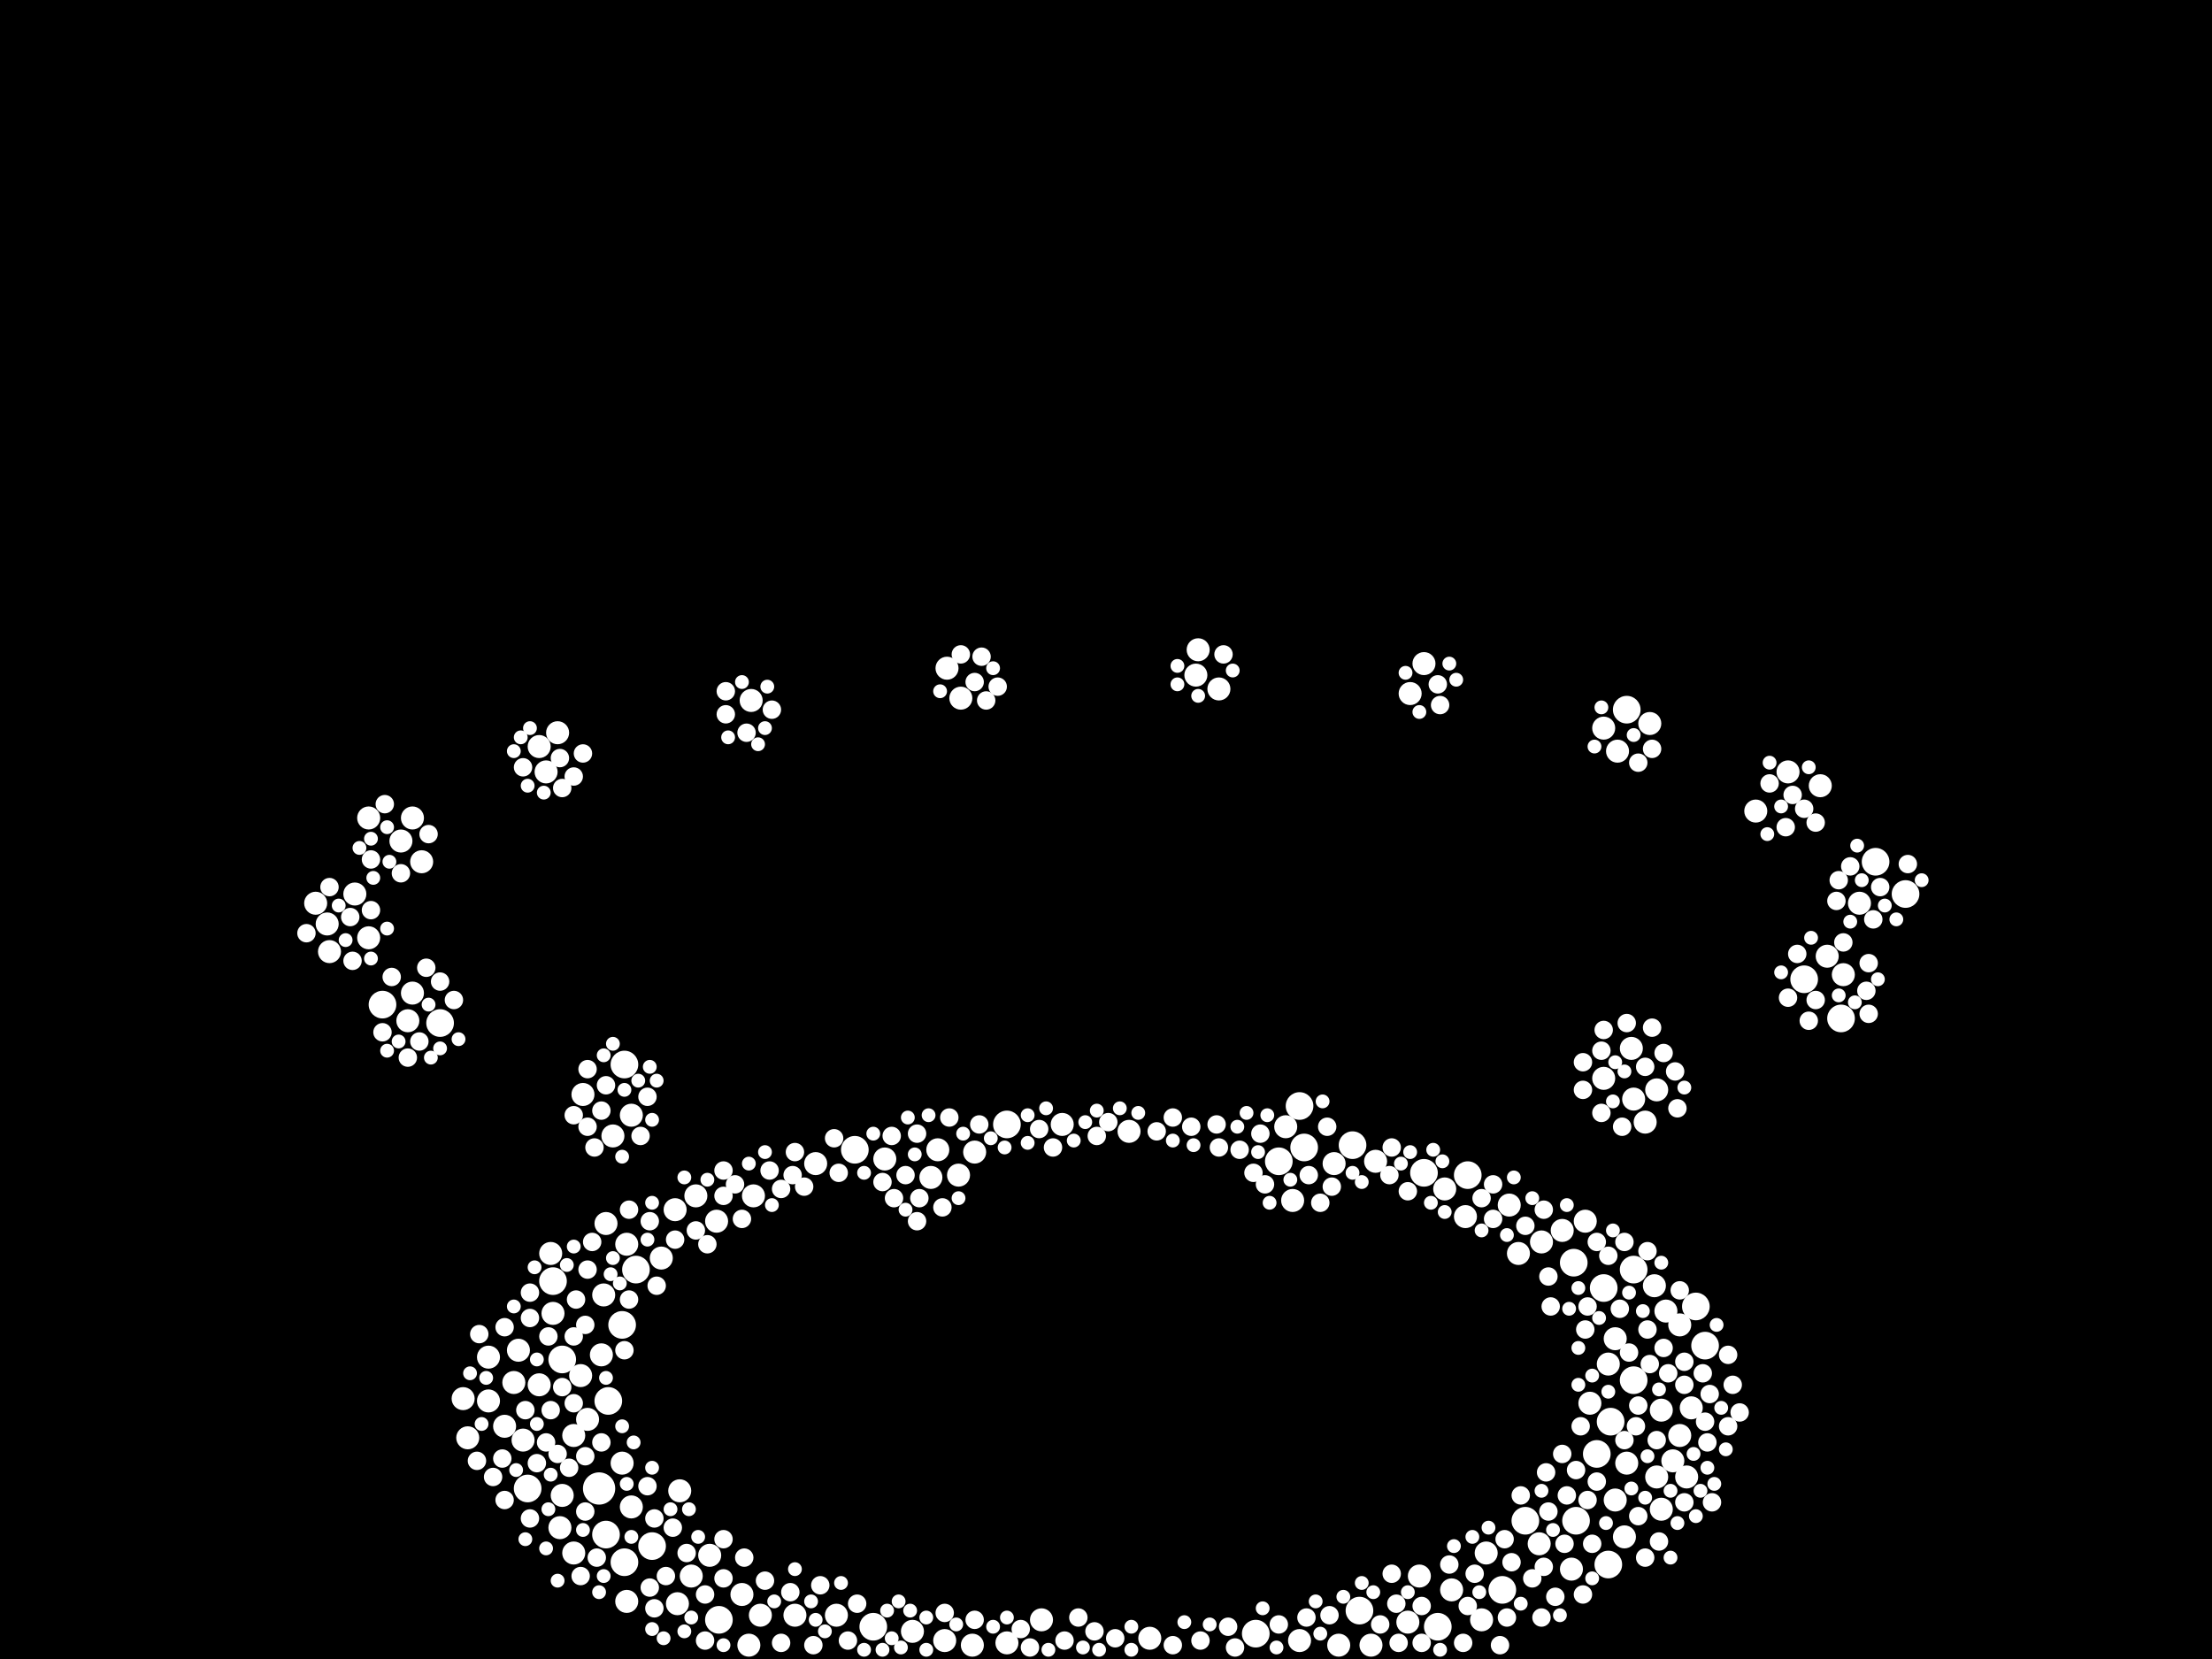 <?xml version="1.0" encoding="utf-8"?>
<svg xmlns="http://www.w3.org/2000/svg"
     xmlns:xlink="http://www.w3.org/1999/xlink" width="1920" height="1440" >

            <defs>
            <style type="text/css"><![CDATA[
circle {stroke: none;}
.c0 {fill: #FFFFFF;}
]]></style>
            </defs>
<rect x="0" y="0" width="1920" height="1440" fill="black"/>
<circle cx="520" cy="1292" r="14" class="c0"/>
<circle cx="540" cy="1150" r="12" class="c0"/>
<circle cx="1418" cy="1198" r="12" class="c0"/>
<circle cx="1366" cy="1096" r="12" class="c0"/>
<circle cx="1396" cy="1358" r="12" class="c0"/>
<circle cx="1566" cy="850" r="12" class="c0"/>
<circle cx="528" cy="1216" r="12" class="c0"/>
<circle cx="1324" cy="1320" r="12" class="c0"/>
<circle cx="1132" cy="996" r="12" class="c0"/>
<circle cx="1480" cy="1168" r="12" class="c0"/>
<circle cx="542" cy="1356" r="12" class="c0"/>
<circle cx="1628" cy="748" r="12" class="c0"/>
<circle cx="526" cy="1332" r="12" class="c0"/>
<circle cx="1248" cy="1412" r="12" class="c0"/>
<circle cx="458" cy="1292" r="12" class="c0"/>
<circle cx="552" cy="1102" r="12" class="c0"/>
<circle cx="1110" cy="1008" r="12" class="c0"/>
<circle cx="1418" cy="1102" r="12" class="c0"/>
<circle cx="488" cy="1180" r="12" class="c0"/>
<circle cx="480" cy="1112" r="12" class="c0"/>
<circle cx="542" cy="924" r="12" class="c0"/>
<circle cx="1304" cy="1380" r="12" class="c0"/>
<circle cx="742" cy="998" r="12" class="c0"/>
<circle cx="1174" cy="994" r="12" class="c0"/>
<circle cx="624" cy="1406" r="12" class="c0"/>
<circle cx="332" cy="872" r="12" class="c0"/>
<circle cx="1472" cy="1134" r="12" class="c0"/>
<circle cx="1598" cy="884" r="12" class="c0"/>
<circle cx="1368" cy="1320" r="12" class="c0"/>
<circle cx="1180" cy="1398" r="12" class="c0"/>
<circle cx="1090" cy="1418" r="12" class="c0"/>
<circle cx="1128" cy="960" r="12" class="c0"/>
<circle cx="382" cy="888" r="12" class="c0"/>
<circle cx="1392" cy="1118" r="12" class="c0"/>
<circle cx="1398" cy="1234" r="12" class="c0"/>
<circle cx="1386" cy="1262" r="12" class="c0"/>
<circle cx="566" cy="1342" r="12" class="c0"/>
<circle cx="1274" cy="1020" r="12" class="c0"/>
<circle cx="874" cy="976" r="12" class="c0"/>
<circle cx="1236" cy="1018" r="12" class="c0"/>
<circle cx="1654" cy="776" r="12" class="c0"/>
<circle cx="758" cy="1412" r="12" class="c0"/>
<circle cx="1412" cy="616" r="12" class="c0"/>
<circle cx="438" cy="1238" r="10" class="c0"/>
<circle cx="1402" cy="1302" r="10" class="c0"/>
<circle cx="498" cy="1348" r="10" class="c0"/>
<circle cx="1442" cy="1224" r="10" class="c0"/>
<circle cx="1402" cy="1162" r="10" class="c0"/>
<circle cx="1586" cy="830" r="10" class="c0"/>
<circle cx="644" cy="1384" r="10" class="c0"/>
<circle cx="488" cy="1298" r="10" class="c0"/>
<circle cx="1038" cy="586" r="10" class="c0"/>
<circle cx="1464" cy="1282" r="10" class="c0"/>
<circle cx="834" cy="606" r="10" class="c0"/>
<circle cx="504" cy="1194" r="10" class="c0"/>
<circle cx="1162" cy="1428" r="10" class="c0"/>
<circle cx="1438" cy="946" r="10" class="c0"/>
<circle cx="1224" cy="602" r="10" class="c0"/>
<circle cx="548" cy="1308" r="10" class="c0"/>
<circle cx="1310" cy="1046" r="10" class="c0"/>
<circle cx="1442" cy="1310" r="10" class="c0"/>
<circle cx="1222" cy="1408" r="10" class="c0"/>
<circle cx="998" cy="1422" r="10" class="c0"/>
<circle cx="1410" cy="1334" r="10" class="c0"/>
<circle cx="922" cy="976" r="10" class="c0"/>
<circle cx="480" cy="1140" r="10" class="c0"/>
<circle cx="1236" cy="576" r="10" class="c0"/>
<circle cx="768" cy="1006" r="10" class="c0"/>
<circle cx="454" cy="1250" r="10" class="c0"/>
<circle cx="590" cy="1294" r="10" class="c0"/>
<circle cx="586" cy="1050" r="10" class="c0"/>
<circle cx="574" cy="1092" r="10" class="c0"/>
<circle cx="320" cy="814" r="10" class="c0"/>
<circle cx="274" cy="784" r="10" class="c0"/>
<circle cx="348" cy="730" r="10" class="c0"/>
<circle cx="544" cy="1390" r="10" class="c0"/>
<circle cx="654" cy="1038" r="10" class="c0"/>
<circle cx="652" cy="608" r="10" class="c0"/>
<circle cx="846" cy="1000" r="10" class="c0"/>
<circle cx="358" cy="862" r="10" class="c0"/>
<circle cx="468" cy="1202" r="10" class="c0"/>
<circle cx="498" cy="1246" r="10" class="c0"/>
<circle cx="486" cy="1326" r="10" class="c0"/>
<circle cx="506" cy="950" r="10" class="c0"/>
<circle cx="616" cy="1350" r="10" class="c0"/>
<circle cx="1376" cy="1060" r="10" class="c0"/>
<circle cx="792" cy="1416" r="10" class="c0"/>
<circle cx="588" cy="1392" r="10" class="c0"/>
<circle cx="446" cy="1200" r="10" class="c0"/>
<circle cx="1392" cy="632" r="10" class="c0"/>
<circle cx="1600" cy="846" r="10" class="c0"/>
<circle cx="1194" cy="1008" r="10" class="c0"/>
<circle cx="524" cy="1124" r="10" class="c0"/>
<circle cx="402" cy="1214" r="10" class="c0"/>
<circle cx="1416" cy="910" r="10" class="c0"/>
<circle cx="1040" cy="564" r="10" class="c0"/>
<circle cx="1260" cy="1380" r="10" class="c0"/>
<circle cx="1524" cy="704" r="10" class="c0"/>
<circle cx="548" cy="968" r="10" class="c0"/>
<circle cx="1128" cy="1424" r="10" class="c0"/>
<circle cx="1458" cy="1246" r="10" class="c0"/>
<circle cx="1158" cy="1010" r="10" class="c0"/>
<circle cx="1272" cy="1056" r="10" class="c0"/>
<circle cx="1338" cy="1078" r="10" class="c0"/>
<circle cx="1412" cy="1270" r="10" class="c0"/>
<circle cx="1432" cy="628" r="10" class="c0"/>
<circle cx="474" cy="670" r="10" class="c0"/>
<circle cx="532" cy="986" r="10" class="c0"/>
<circle cx="484" cy="636" r="10" class="c0"/>
<circle cx="980" cy="982" r="10" class="c0"/>
<circle cx="814" cy="998" r="10" class="c0"/>
<circle cx="1232" cy="1368" r="10" class="c0"/>
<circle cx="1356" cy="1068" r="10" class="c0"/>
<circle cx="450" cy="1172" r="10" class="c0"/>
<circle cx="1116" cy="978" r="10" class="c0"/>
<circle cx="478" cy="1088" r="10" class="c0"/>
<circle cx="1380" cy="1218" r="10" class="c0"/>
<circle cx="354" cy="886" r="10" class="c0"/>
<circle cx="604" cy="1038" r="10" class="c0"/>
<circle cx="468" cy="648" r="10" class="c0"/>
<circle cx="284" cy="802" r="10" class="c0"/>
<circle cx="820" cy="1424" r="10" class="c0"/>
<circle cx="1436" cy="1116" r="10" class="c0"/>
<circle cx="522" cy="1176" r="10" class="c0"/>
<circle cx="1336" cy="1340" r="10" class="c0"/>
<circle cx="1458" cy="1150" r="10" class="c0"/>
<circle cx="308" cy="776" r="10" class="c0"/>
<circle cx="1392" cy="936" r="10" class="c0"/>
<circle cx="844" cy="1428" r="10" class="c0"/>
<circle cx="1580" cy="682" r="10" class="c0"/>
<circle cx="320" cy="710" r="10" class="c0"/>
<circle cx="874" cy="1426" r="10" class="c0"/>
<circle cx="526" cy="1062" r="10" class="c0"/>
<circle cx="1290" cy="1348" r="10" class="c0"/>
<circle cx="726" cy="1402" r="10" class="c0"/>
<circle cx="1286" cy="1406" r="10" class="c0"/>
<circle cx="540" cy="1270" r="10" class="c0"/>
<circle cx="424" cy="1178" r="10" class="c0"/>
<circle cx="904" cy="1406" r="10" class="c0"/>
<circle cx="822" cy="580" r="10" class="c0"/>
<circle cx="708" cy="1010" r="10" class="c0"/>
<circle cx="424" cy="1216" r="10" class="c0"/>
<circle cx="1438" cy="1282" r="10" class="c0"/>
<circle cx="1614" cy="784" r="10" class="c0"/>
<circle cx="1364" cy="1362" r="10" class="c0"/>
<circle cx="1318" cy="1088" r="10" class="c0"/>
<circle cx="622" cy="1060" r="10" class="c0"/>
<circle cx="690" cy="1402" r="10" class="c0"/>
<circle cx="1468" cy="1222" r="10" class="c0"/>
<circle cx="1418" cy="954" r="10" class="c0"/>
<circle cx="286" cy="826" r="10" class="c0"/>
<circle cx="1452" cy="1268" r="10" class="c0"/>
<circle cx="808" cy="1022" r="10" class="c0"/>
<circle cx="1428" cy="974" r="10" class="c0"/>
<circle cx="600" cy="1368" r="10" class="c0"/>
<circle cx="358" cy="710" r="10" class="c0"/>
<circle cx="1254" cy="1032" r="10" class="c0"/>
<circle cx="1122" cy="1042" r="10" class="c0"/>
<circle cx="406" cy="1248" r="10" class="c0"/>
<circle cx="366" cy="748" r="10" class="c0"/>
<circle cx="660" cy="1402" r="10" class="c0"/>
<circle cx="1190" cy="1428" r="10" class="c0"/>
<circle cx="1404" cy="652" r="10" class="c0"/>
<circle cx="1446" cy="1138" r="10" class="c0"/>
<circle cx="1396" cy="1184" r="10" class="c0"/>
<circle cx="1058" cy="598" r="10" class="c0"/>
<circle cx="1552" cy="670" r="10" class="c0"/>
<circle cx="544" cy="1080" r="10" class="c0"/>
<circle cx="510" cy="1232" r="10" class="c0"/>
<circle cx="650" cy="1428" r="10" class="c0"/>
<circle cx="832" cy="1020" r="10" class="c0"/>
<circle cx="824" cy="970" r="8" class="c0"/>
<circle cx="1444" cy="1170" r="8" class="c0"/>
<circle cx="1410" cy="1078" r="8" class="c0"/>
<circle cx="436" cy="1266" r="8" class="c0"/>
<circle cx="586" cy="1076" r="8" class="c0"/>
<circle cx="564" cy="1060" r="8" class="c0"/>
<circle cx="322" cy="746" r="8" class="c0"/>
<circle cx="1620" cy="860" r="8" class="c0"/>
<circle cx="1324" cy="1064" r="8" class="c0"/>
<circle cx="1500" cy="1238" r="8" class="c0"/>
<circle cx="1270" cy="1426" r="8" class="c0"/>
<circle cx="508" cy="1150" r="8" class="c0"/>
<circle cx="1018" cy="970" r="8" class="c0"/>
<circle cx="1330" cy="1370" r="8" class="c0"/>
<circle cx="1004" cy="982" r="8" class="c0"/>
<circle cx="1152" cy="978" r="8" class="c0"/>
<circle cx="1500" cy="1176" r="8" class="c0"/>
<circle cx="1076" cy="998" r="8" class="c0"/>
<circle cx="1422" cy="1316" r="8" class="c0"/>
<circle cx="1340" cy="1360" r="8" class="c0"/>
<circle cx="322" cy="790" r="8" class="c0"/>
<circle cx="1550" cy="718" r="8" class="c0"/>
<circle cx="612" cy="1384" r="8" class="c0"/>
<circle cx="776" cy="1040" r="8" class="c0"/>
<circle cx="818" cy="1048" r="8" class="c0"/>
<circle cx="1622" cy="880" r="8" class="c0"/>
<circle cx="796" cy="1060" r="8" class="c0"/>
<circle cx="796" cy="984" r="8" class="c0"/>
<circle cx="924" cy="1424" r="8" class="c0"/>
<circle cx="686" cy="1382" r="8" class="c0"/>
<circle cx="1478" cy="1192" r="8" class="c0"/>
<circle cx="1250" cy="612" r="8" class="c0"/>
<circle cx="478" cy="1224" r="8" class="c0"/>
<circle cx="668" cy="1016" r="8" class="c0"/>
<circle cx="1258" cy="1358" r="8" class="c0"/>
<circle cx="1428" cy="926" r="8" class="c0"/>
<circle cx="510" cy="978" r="8" class="c0"/>
<circle cx="498" cy="968" r="8" class="c0"/>
<circle cx="428" cy="1282" r="8" class="c0"/>
<circle cx="1420" cy="1238" r="8" class="c0"/>
<circle cx="1632" cy="770" r="8" class="c0"/>
<circle cx="664" cy="1372" r="8" class="c0"/>
<circle cx="354" cy="918" r="8" class="c0"/>
<circle cx="364" cy="904" r="8" class="c0"/>
<circle cx="630" cy="620" r="8" class="c0"/>
<circle cx="568" cy="1318" r="8" class="c0"/>
<circle cx="774" cy="986" r="8" class="c0"/>
<circle cx="1482" cy="1252" r="8" class="c0"/>
<circle cx="846" cy="592" r="8" class="c0"/>
<circle cx="1156" cy="1030" r="8" class="c0"/>
<circle cx="332" cy="896" r="8" class="c0"/>
<circle cx="962" cy="974" r="8" class="c0"/>
<circle cx="1058" cy="996" r="8" class="c0"/>
<circle cx="1576" cy="714" r="8" class="c0"/>
<circle cx="494" cy="1274" r="8" class="c0"/>
<circle cx="1042" cy="1424" r="8" class="c0"/>
<circle cx="1622" cy="836" r="8" class="c0"/>
<circle cx="1154" cy="1402" r="8" class="c0"/>
<circle cx="484" cy="1262" r="8" class="c0"/>
<circle cx="688" cy="1020" r="8" class="c0"/>
<circle cx="690" cy="1000" r="8" class="c0"/>
<circle cx="438" cy="1152" r="8" class="c0"/>
<circle cx="786" cy="1020" r="8" class="c0"/>
<circle cx="630" cy="600" r="8" class="c0"/>
<circle cx="596" cy="1348" r="8" class="c0"/>
<circle cx="1098" cy="1028" r="8" class="c0"/>
<circle cx="1484" cy="1210" r="8" class="c0"/>
<circle cx="1430" cy="1086" r="8" class="c0"/>
<circle cx="1088" cy="1018" r="8" class="c0"/>
<circle cx="1382" cy="1340" r="8" class="c0"/>
<circle cx="1340" cy="1050" r="8" class="c0"/>
<circle cx="1378" cy="1134" r="8" class="c0"/>
<circle cx="706" cy="1428" r="8" class="c0"/>
<circle cx="1406" cy="1136" r="8" class="c0"/>
<circle cx="1414" cy="1174" r="8" class="c0"/>
<circle cx="1308" cy="1404" r="8" class="c0"/>
<circle cx="1454" cy="930" r="8" class="c0"/>
<circle cx="798" cy="1040" r="8" class="c0"/>
<circle cx="1372" cy="1238" r="8" class="c0"/>
<circle cx="968" cy="1422" r="8" class="c0"/>
<circle cx="712" cy="1376" r="8" class="c0"/>
<circle cx="1320" cy="1298" r="8" class="c0"/>
<circle cx="1296" cy="1058" r="8" class="c0"/>
<circle cx="1386" cy="1286" r="8" class="c0"/>
<circle cx="1208" cy="1366" r="8" class="c0"/>
<circle cx="1208" cy="996" r="8" class="c0"/>
<circle cx="648" cy="636" r="8" class="c0"/>
<circle cx="1536" cy="680" r="8" class="c0"/>
<circle cx="556" cy="986" r="8" class="c0"/>
<circle cx="1434" cy="892" r="8" class="c0"/>
<circle cx="508" cy="1312" r="8" class="c0"/>
<circle cx="516" cy="996" r="8" class="c0"/>
<circle cx="504" cy="1368" r="8" class="c0"/>
<circle cx="628" cy="1016" r="8" class="c0"/>
<circle cx="678" cy="1032" r="8" class="c0"/>
<circle cx="1422" cy="662" r="8" class="c0"/>
<circle cx="1390" cy="966" r="8" class="c0"/>
<circle cx="474" cy="1252" r="8" class="c0"/>
<circle cx="1600" cy="818" r="8" class="c0"/>
<circle cx="1034" cy="978" r="8" class="c0"/>
<circle cx="1312" cy="1356" r="8" class="c0"/>
<circle cx="506" cy="654" r="8" class="c0"/>
<circle cx="584" cy="1326" r="8" class="c0"/>
<circle cx="1576" cy="868" r="8" class="c0"/>
<circle cx="522" cy="1252" r="8" class="c0"/>
<circle cx="1392" cy="894" r="8" class="c0"/>
<circle cx="456" cy="1224" r="8" class="c0"/>
<circle cx="1606" cy="752" r="8" class="c0"/>
<circle cx="382" cy="852" r="8" class="c0"/>
<circle cx="1386" cy="1078" r="8" class="c0"/>
<circle cx="644" cy="1058" r="8" class="c0"/>
<circle cx="846" cy="1406" r="8" class="c0"/>
<circle cx="724" cy="988" r="8" class="c0"/>
<circle cx="1374" cy="922" r="8" class="c0"/>
<circle cx="514" cy="1078" r="8" class="c0"/>
<circle cx="476" cy="1160" r="8" class="c0"/>
<circle cx="1134" cy="1404" r="8" class="c0"/>
<circle cx="1346" cy="1134" r="8" class="c0"/>
<circle cx="1462" cy="1182" r="8" class="c0"/>
<circle cx="304" cy="796" r="8" class="c0"/>
<circle cx="1626" cy="798" r="8" class="c0"/>
<circle cx="1556" cy="690" r="8" class="c0"/>
<circle cx="1462" cy="1202" r="8" class="c0"/>
<circle cx="1368" cy="1276" r="8" class="c0"/>
<circle cx="460" cy="1122" r="8" class="c0"/>
<circle cx="1408" cy="978" r="8" class="c0"/>
<circle cx="508" cy="1264" r="8" class="c0"/>
<circle cx="1510" cy="1226" r="8" class="c0"/>
<circle cx="500" cy="1128" r="8" class="c0"/>
<circle cx="894" cy="1430" r="8" class="c0"/>
<circle cx="1056" cy="976" r="8" class="c0"/>
<circle cx="1274" cy="1394" r="8" class="c0"/>
<circle cx="1594" cy="782" r="8" class="c0"/>
<circle cx="1360" cy="1298" r="8" class="c0"/>
<circle cx="1456" cy="962" r="8" class="c0"/>
<circle cx="950" cy="1416" r="8" class="c0"/>
<circle cx="670" cy="616" r="8" class="c0"/>
<circle cx="454" cy="666" r="8" class="c0"/>
<circle cx="736" cy="1424" r="8" class="c0"/>
<circle cx="488" cy="1204" r="8" class="c0"/>
<circle cx="498" cy="1218" r="8" class="c0"/>
<circle cx="394" cy="868" r="8" class="c0"/>
<circle cx="1444" cy="914" r="8" class="c0"/>
<circle cx="460" cy="1144" r="8" class="c0"/>
<circle cx="1344" cy="1108" r="8" class="c0"/>
<circle cx="510" cy="928" r="8" class="c0"/>
<circle cx="678" cy="1426" r="8" class="c0"/>
<circle cx="1234" cy="1426" r="8" class="c0"/>
<circle cx="578" cy="1368" r="8" class="c0"/>
<circle cx="488" cy="684" r="8" class="c0"/>
<circle cx="1248" cy="594" r="8" class="c0"/>
<circle cx="510" cy="1102" r="8" class="c0"/>
<circle cx="1462" cy="1304" r="8" class="c0"/>
<circle cx="646" cy="1352" r="8" class="c0"/>
<circle cx="562" cy="952" r="8" class="c0"/>
<circle cx="1214" cy="1426" r="8" class="c0"/>
<circle cx="1458" cy="1120" r="8" class="c0"/>
<circle cx="1438" cy="1250" r="8" class="c0"/>
<circle cx="416" cy="1158" r="8" class="c0"/>
<circle cx="866" cy="596" r="8" class="c0"/>
<circle cx="1338" cy="1404" r="8" class="c0"/>
<circle cx="1430" cy="1154" r="8" class="c0"/>
<circle cx="562" cy="1290" r="8" class="c0"/>
<circle cx="1378" cy="1302" r="8" class="c0"/>
<circle cx="1434" cy="650" r="8" class="c0"/>
<circle cx="1350" cy="1386" r="8" class="c0"/>
<circle cx="1062" cy="568" r="8" class="c0"/>
<circle cx="1504" cy="1202" r="8" class="c0"/>
<circle cx="820" cy="1400" r="8" class="c0"/>
<circle cx="1376" cy="1154" r="8" class="c0"/>
<circle cx="414" cy="1268" r="8" class="c0"/>
<circle cx="638" cy="1028" r="8" class="c0"/>
<circle cx="460" cy="1318" r="8" class="c0"/>
<circle cx="370" cy="840" r="8" class="c0"/>
<circle cx="1390" cy="912" r="8" class="c0"/>
<circle cx="856" cy="608" r="8" class="c0"/>
<circle cx="1094" cy="984" r="8" class="c0"/>
<circle cx="628" cy="1370" r="8" class="c0"/>
<circle cx="728" cy="1018" r="8" class="c0"/>
<circle cx="1486" cy="1304" r="8" class="c0"/>
<circle cx="334" cy="698" r="8" class="c0"/>
<circle cx="1412" cy="888" r="8" class="c0"/>
<circle cx="1296" cy="1028" r="8" class="c0"/>
<circle cx="1136" cy="1020" r="8" class="c0"/>
<circle cx="568" cy="1396" r="8" class="c0"/>
<circle cx="936" cy="1404" r="8" class="c0"/>
<circle cx="1422" cy="1220" r="8" class="c0"/>
<circle cx="546" cy="1128" r="8" class="c0"/>
<circle cx="1018" cy="1428" r="8" class="c0"/>
<circle cx="614" cy="1080" r="8" class="c0"/>
<circle cx="1198" cy="1410" r="8" class="c0"/>
<circle cx="1234" cy="1394" r="8" class="c0"/>
<circle cx="1410" cy="1250" r="8" class="c0"/>
<circle cx="1552" cy="866" r="8" class="c0"/>
<circle cx="526" cy="942" r="8" class="c0"/>
<circle cx="914" cy="996" r="8" class="c0"/>
<circle cx="1428" cy="1352" r="8" class="c0"/>
<circle cx="498" cy="674" r="8" class="c0"/>
<circle cx="952" cy="986" r="8" class="c0"/>
<circle cx="1480" cy="1234" r="8" class="c0"/>
<circle cx="372" cy="724" r="8" class="c0"/>
<circle cx="902" cy="980" r="8" class="c0"/>
<circle cx="1656" cy="750" r="8" class="c0"/>
<circle cx="340" cy="848" r="8" class="c0"/>
<circle cx="744" cy="1392" r="8" class="c0"/>
<circle cx="1566" cy="702" r="8" class="c0"/>
<circle cx="266" cy="810" r="8" class="c0"/>
<circle cx="564" cy="1378" r="8" class="c0"/>
<circle cx="522" cy="964" r="8" class="c0"/>
<circle cx="1570" cy="886" r="8" class="c0"/>
<circle cx="1344" cy="1312" r="8" class="c0"/>
<circle cx="1374" cy="946" r="8" class="c0"/>
<circle cx="886" cy="1414" r="8" class="c0"/>
<circle cx="1448" cy="1192" r="8" class="c0"/>
<circle cx="698" cy="1030" r="8" class="c0"/>
<circle cx="1212" cy="1392" r="8" class="c0"/>
<circle cx="570" cy="1116" r="8" class="c0"/>
<circle cx="306" cy="834" r="8" class="c0"/>
<circle cx="628" cy="1336" r="8" class="c0"/>
<circle cx="1280" cy="1366" r="8" class="c0"/>
<circle cx="1358" cy="1340" r="8" class="c0"/>
<circle cx="1206" cy="1020" r="8" class="c0"/>
<circle cx="286" cy="770" r="8" class="c0"/>
<circle cx="1222" cy="1034" r="8" class="c0"/>
<circle cx="498" cy="1160" r="8" class="c0"/>
<circle cx="1396" cy="1090" r="8" class="c0"/>
<circle cx="348" cy="758" r="8" class="c0"/>
<circle cx="466" cy="1270" r="8" class="c0"/>
<circle cx="1356" cy="1262" r="8" class="c0"/>
<circle cx="1306" cy="1336" r="8" class="c0"/>
<circle cx="1286" cy="1040" r="8" class="c0"/>
<circle cx="1342" cy="1278" r="8" class="c0"/>
<circle cx="850" cy="976" r="8" class="c0"/>
<circle cx="1440" cy="1338" r="8" class="c0"/>
<circle cx="766" cy="1026" r="8" class="c0"/>
<circle cx="1146" cy="1044" r="8" class="c0"/>
<circle cx="1374" cy="1384" r="8" class="c0"/>
<circle cx="1596" cy="764" r="8" class="c0"/>
<circle cx="438" cy="1302" r="8" class="c0"/>
<circle cx="486" cy="658" r="8" class="c0"/>
<circle cx="1432" cy="1184" r="8" class="c0"/>
<circle cx="1066" cy="1412" r="8" class="c0"/>
<circle cx="604" cy="1068" r="8" class="c0"/>
<circle cx="1560" cy="828" r="8" class="c0"/>
<circle cx="518" cy="1352" r="8" class="c0"/>
<circle cx="628" cy="1038" r="8" class="c0"/>
<circle cx="546" cy="1050" r="8" class="c0"/>
<circle cx="834" cy="568" r="8" class="c0"/>
<circle cx="852" cy="570" r="8" class="c0"/>
<circle cx="1110" cy="1410" r="8" class="c0"/>
<circle cx="1302" cy="1428" r="8" class="c0"/>
<circle cx="542" cy="1172" r="8" class="c0"/>
<circle cx="1072" cy="1430" r="8" class="c0"/>
<circle cx="612" cy="1424" r="8" class="c0"/>
<circle cx="650" cy="1010" r="6" class="c0"/>
<circle cx="1242" cy="1044" r="6" class="c0"/>
<circle cx="806" cy="968" r="6" class="c0"/>
<circle cx="540" cy="1004" r="6" class="c0"/>
<circle cx="1036" cy="994" r="6" class="c0"/>
<circle cx="770" cy="1398" r="6" class="c0"/>
<circle cx="1646" cy="798" r="6" class="c0"/>
<circle cx="836" cy="984" r="6" class="c0"/>
<circle cx="1416" cy="1292" r="6" class="c0"/>
<circle cx="1382" cy="1194" r="6" class="c0"/>
<circle cx="1426" cy="1138" r="6" class="c0"/>
<circle cx="1146" cy="1418" r="6" class="c0"/>
<circle cx="1456" cy="1322" r="6" class="c0"/>
<circle cx="338" cy="748" r="6" class="c0"/>
<circle cx="1394" cy="1322" r="6" class="c0"/>
<circle cx="1142" cy="1390" r="6" class="c0"/>
<circle cx="474" cy="1344" r="6" class="c0"/>
<circle cx="1022" cy="594" r="6" class="c0"/>
<circle cx="1148" cy="956" r="6" class="c0"/>
<circle cx="1472" cy="1316" r="6" class="c0"/>
<circle cx="1360" cy="1046" r="6" class="c0"/>
<circle cx="832" cy="1040" r="6" class="c0"/>
<circle cx="540" cy="1238" r="6" class="c0"/>
<circle cx="664" cy="632" r="6" class="c0"/>
<circle cx="532" cy="1092" r="6" class="c0"/>
<circle cx="794" cy="1002" r="6" class="c0"/>
<circle cx="564" cy="926" r="6" class="c0"/>
<circle cx="804" cy="1404" r="6" class="c0"/>
<circle cx="1082" cy="966" r="6" class="c0"/>
<circle cx="300" cy="816" r="6" class="c0"/>
<circle cx="1430" cy="1264" r="6" class="c0"/>
<circle cx="322" cy="728" r="6" class="c0"/>
<circle cx="766" cy="1432" r="6" class="c0"/>
<circle cx="524" cy="916" r="6" class="c0"/>
<circle cx="520" cy="1382" r="6" class="c0"/>
<circle cx="544" cy="1288" r="6" class="c0"/>
<circle cx="862" cy="1412" r="6" class="c0"/>
<circle cx="1470" cy="1262" r="6" class="c0"/>
<circle cx="1096" cy="1396" r="6" class="c0"/>
<circle cx="542" cy="946" r="6" class="c0"/>
<circle cx="1418" cy="638" r="6" class="c0"/>
<circle cx="476" cy="1310" r="6" class="c0"/>
<circle cx="594" cy="1022" r="6" class="c0"/>
<circle cx="1252" cy="1008" r="6" class="c0"/>
<circle cx="550" cy="1252" r="6" class="c0"/>
<circle cx="336" cy="912" r="6" class="c0"/>
<circle cx="1370" cy="1170" r="6" class="c0"/>
<circle cx="1320" cy="1392" r="6" class="c0"/>
<circle cx="872" cy="996" r="6" class="c0"/>
<circle cx="1428" cy="1300" r="6" class="c0"/>
<circle cx="1100" cy="968" r="6" class="c0"/>
<circle cx="324" cy="762" r="6" class="c0"/>
<circle cx="1338" cy="1294" r="6" class="c0"/>
<circle cx="382" cy="910" r="6" class="c0"/>
<circle cx="972" cy="962" r="6" class="c0"/>
<circle cx="690" cy="1362" r="6" class="c0"/>
<circle cx="492" cy="1098" r="6" class="c0"/>
<circle cx="1258" cy="576" r="6" class="c0"/>
<circle cx="1596" cy="864" r="6" class="c0"/>
<circle cx="1022" cy="578" r="6" class="c0"/>
<circle cx="1396" cy="1208" r="6" class="c0"/>
<circle cx="1362" cy="1136" r="6" class="c0"/>
<circle cx="478" cy="1280" r="6" class="c0"/>
<circle cx="704" cy="1390" r="6" class="c0"/>
<circle cx="1546" cy="844" r="6" class="c0"/>
<circle cx="786" cy="1050" r="6" class="c0"/>
<circle cx="464" cy="1100" r="6" class="c0"/>
<circle cx="1612" cy="734" r="6" class="c0"/>
<circle cx="658" cy="646" r="6" class="c0"/>
<circle cx="1370" cy="1118" r="6" class="c0"/>
<circle cx="460" cy="632" r="6" class="c0"/>
<circle cx="1498" cy="1258" r="6" class="c0"/>
<circle cx="576" cy="1422" r="6" class="c0"/>
<circle cx="448" cy="1276" r="6" class="c0"/>
<circle cx="606" cy="1334" r="6" class="c0"/>
<circle cx="336" cy="806" r="6" class="c0"/>
<circle cx="708" cy="1406" r="6" class="c0"/>
<circle cx="982" cy="1412" r="6" class="c0"/>
<circle cx="874" cy="1404" r="6" class="c0"/>
<circle cx="954" cy="1432" r="6" class="c0"/>
<circle cx="1450" cy="1352" r="6" class="c0"/>
<circle cx="1370" cy="1202" r="6" class="c0"/>
<circle cx="644" cy="592" r="6" class="c0"/>
<circle cx="566" cy="1414" r="6" class="c0"/>
<circle cx="672" cy="1390" r="6" class="c0"/>
<circle cx="1414" cy="1122" r="6" class="c0"/>
<circle cx="816" cy="600" r="6" class="c0"/>
<circle cx="1216" cy="1010" r="6" class="c0"/>
<circle cx="418" cy="1236" r="6" class="c0"/>
<circle cx="892" cy="968" r="6" class="c0"/>
<circle cx="600" cy="1404" r="6" class="c0"/>
<circle cx="446" cy="1134" r="6" class="c0"/>
<circle cx="1462" cy="944" r="6" class="c0"/>
<circle cx="830" cy="1410" r="6" class="c0"/>
<circle cx="562" cy="1076" r="6" class="c0"/>
<circle cx="1382" cy="1370" r="6" class="c0"/>
<circle cx="422" cy="1196" r="6" class="c0"/>
<circle cx="628" cy="1428" r="6" class="c0"/>
<circle cx="1232" cy="618" r="6" class="c0"/>
<circle cx="1630" cy="850" r="6" class="c0"/>
<circle cx="1224" cy="1000" r="6" class="c0"/>
<circle cx="790" cy="1398" r="6" class="c0"/>
<circle cx="1494" cy="1222" r="6" class="c0"/>
<circle cx="1636" cy="786" r="6" class="c0"/>
<circle cx="1250" cy="1432" r="6" class="c0"/>
<circle cx="782" cy="1430" r="6" class="c0"/>
<circle cx="758" cy="984" r="6" class="c0"/>
<circle cx="1330" cy="1040" r="6" class="c0"/>
<circle cx="1074" cy="978" r="6" class="c0"/>
<circle cx="1028" cy="1408" r="6" class="c0"/>
<circle cx="908" cy="962" r="6" class="c0"/>
<circle cx="664" cy="1000" r="6" class="c0"/>
<circle cx="1308" cy="1072" r="6" class="c0"/>
<circle cx="988" cy="966" r="6" class="c0"/>
<circle cx="942" cy="974" r="6" class="c0"/>
<circle cx="498" cy="1082" r="6" class="c0"/>
<circle cx="1192" cy="1382" r="6" class="c0"/>
<circle cx="548" cy="1334" r="6" class="c0"/>
<circle cx="398" cy="902" r="6" class="c0"/>
<circle cx="506" cy="1328" r="6" class="c0"/>
<circle cx="530" cy="1106" r="6" class="c0"/>
<circle cx="1174" cy="1018" r="6" class="c0"/>
<circle cx="1182" cy="1374" r="6" class="c0"/>
<circle cx="538" cy="1114" r="6" class="c0"/>
<circle cx="1108" cy="1430" r="6" class="c0"/>
<circle cx="566" cy="1044" r="6" class="c0"/>
<circle cx="1440" cy="1206" r="6" class="c0"/>
<circle cx="730" cy="1374" r="6" class="c0"/>
<circle cx="1546" cy="700" r="6" class="c0"/>
<circle cx="1314" cy="1022" r="6" class="c0"/>
<circle cx="940" cy="1430" r="6" class="c0"/>
<circle cx="598" cy="1310" r="6" class="c0"/>
<circle cx="566" cy="972" r="6" class="c0"/>
<circle cx="1482" cy="1274" r="6" class="c0"/>
<circle cx="780" cy="1390" r="6" class="c0"/>
<circle cx="532" cy="906" r="6" class="c0"/>
<circle cx="1388" cy="1144" r="6" class="c0"/>
<circle cx="524" cy="1368" r="6" class="c0"/>
<circle cx="716" cy="1416" r="6" class="c0"/>
<circle cx="1606" cy="800" r="6" class="c0"/>
<circle cx="952" cy="964" r="6" class="c0"/>
<circle cx="1182" cy="1026" r="6" class="c0"/>
<circle cx="472" cy="688" r="6" class="c0"/>
<circle cx="1534" cy="724" r="6" class="c0"/>
<circle cx="788" cy="970" r="6" class="c0"/>
<circle cx="1476" cy="1294" r="6" class="c0"/>
<circle cx="750" cy="1432" r="6" class="c0"/>
<circle cx="582" cy="1310" r="6" class="c0"/>
<circle cx="466" cy="1180" r="6" class="c0"/>
<circle cx="804" cy="1432" r="6" class="c0"/>
<circle cx="1402" cy="922" r="6" class="c0"/>
<circle cx="1070" cy="582" r="6" class="c0"/>
<circle cx="982" cy="1432" r="6" class="c0"/>
<circle cx="458" cy="682" r="6" class="c0"/>
<circle cx="666" cy="596" r="6" class="c0"/>
<circle cx="1490" cy="1150" r="6" class="c0"/>
<circle cx="446" cy="652" r="6" class="c0"/>
<circle cx="1278" cy="1334" r="6" class="c0"/>
<circle cx="372" cy="872" r="6" class="c0"/>
<circle cx="632" cy="640" r="6" class="c0"/>
<circle cx="910" cy="1432" r="6" class="c0"/>
<circle cx="526" cy="1196" r="6" class="c0"/>
<circle cx="1220" cy="584" r="6" class="c0"/>
<circle cx="1450" cy="1294" r="6" class="c0"/>
<circle cx="1264" cy="590" r="6" class="c0"/>
<circle cx="1292" cy="1326" r="6" class="c0"/>
<circle cx="1572" cy="814" r="6" class="c0"/>
<circle cx="1400" cy="1068" r="6" class="c0"/>
<circle cx="1120" cy="1024" r="6" class="c0"/>
<circle cx="1254" cy="1052" r="6" class="c0"/>
<circle cx="1668" cy="764" r="6" class="c0"/>
<circle cx="860" cy="988" r="6" class="c0"/>
<circle cx="1102" cy="1044" r="6" class="c0"/>
<circle cx="1166" cy="1386" r="6" class="c0"/>
<circle cx="1348" cy="1328" r="6" class="c0"/>
<circle cx="1384" cy="648" r="6" class="c0"/>
<circle cx="456" cy="1336" r="6" class="c0"/>
<circle cx="1442" cy="1096" r="6" class="c0"/>
<circle cx="1092" cy="1000" r="6" class="c0"/>
<circle cx="374" cy="918" r="6" class="c0"/>
<circle cx="1390" cy="614" r="6" class="c0"/>
<circle cx="892" cy="992" r="6" class="c0"/>
<circle cx="336" cy="718" r="6" class="c0"/>
<circle cx="294" cy="786" r="6" class="c0"/>
<circle cx="1616" cy="764" r="6" class="c0"/>
<circle cx="614" cy="1024" r="6" class="c0"/>
<circle cx="1222" cy="1382" r="6" class="c0"/>
<circle cx="594" cy="1416" r="6" class="c0"/>
<circle cx="1610" cy="870" r="6" class="c0"/>
<circle cx="484" cy="1372" r="6" class="c0"/>
<circle cx="554" cy="938" r="6" class="c0"/>
<circle cx="1536" cy="662" r="6" class="c0"/>
<circle cx="566" cy="1274" r="6" class="c0"/>
<circle cx="774" cy="1422" r="6" class="c0"/>
<circle cx="1244" cy="998" r="6" class="c0"/>
<circle cx="466" cy="1236" r="6" class="c0"/>
<circle cx="1050" cy="1410" r="6" class="c0"/>
<circle cx="932" cy="990" r="6" class="c0"/>
<circle cx="750" cy="1018" r="6" class="c0"/>
<circle cx="570" cy="938" r="6" class="c0"/>
<circle cx="1488" cy="1288" r="6" class="c0"/>
<circle cx="1570" cy="666" r="6" class="c0"/>
<circle cx="322" cy="832" r="6" class="c0"/>
<circle cx="408" cy="1192" r="6" class="c0"/>
<circle cx="1410" cy="930" r="6" class="c0"/>
<circle cx="452" cy="640" r="6" class="c0"/>
<circle cx="1286" cy="1068" r="6" class="c0"/>
<circle cx="346" cy="904" r="6" class="c0"/>
<circle cx="1262" cy="1342" r="6" class="c0"/>
<circle cx="1354" cy="1402" r="6" class="c0"/>
<circle cx="312" cy="736" r="6" class="c0"/>
<circle cx="1018" cy="990" r="6" class="c0"/>
<circle cx="670" cy="1046" r="6" class="c0"/>
<circle cx="1040" cy="604" r="6" class="c0"/>
<circle cx="1284" cy="1382" r="6" class="c0"/>
<circle cx="1400" cy="956" r="6" class="c0"/>
<circle cx="862" cy="580" r="6" class="c0"/>
</svg>
